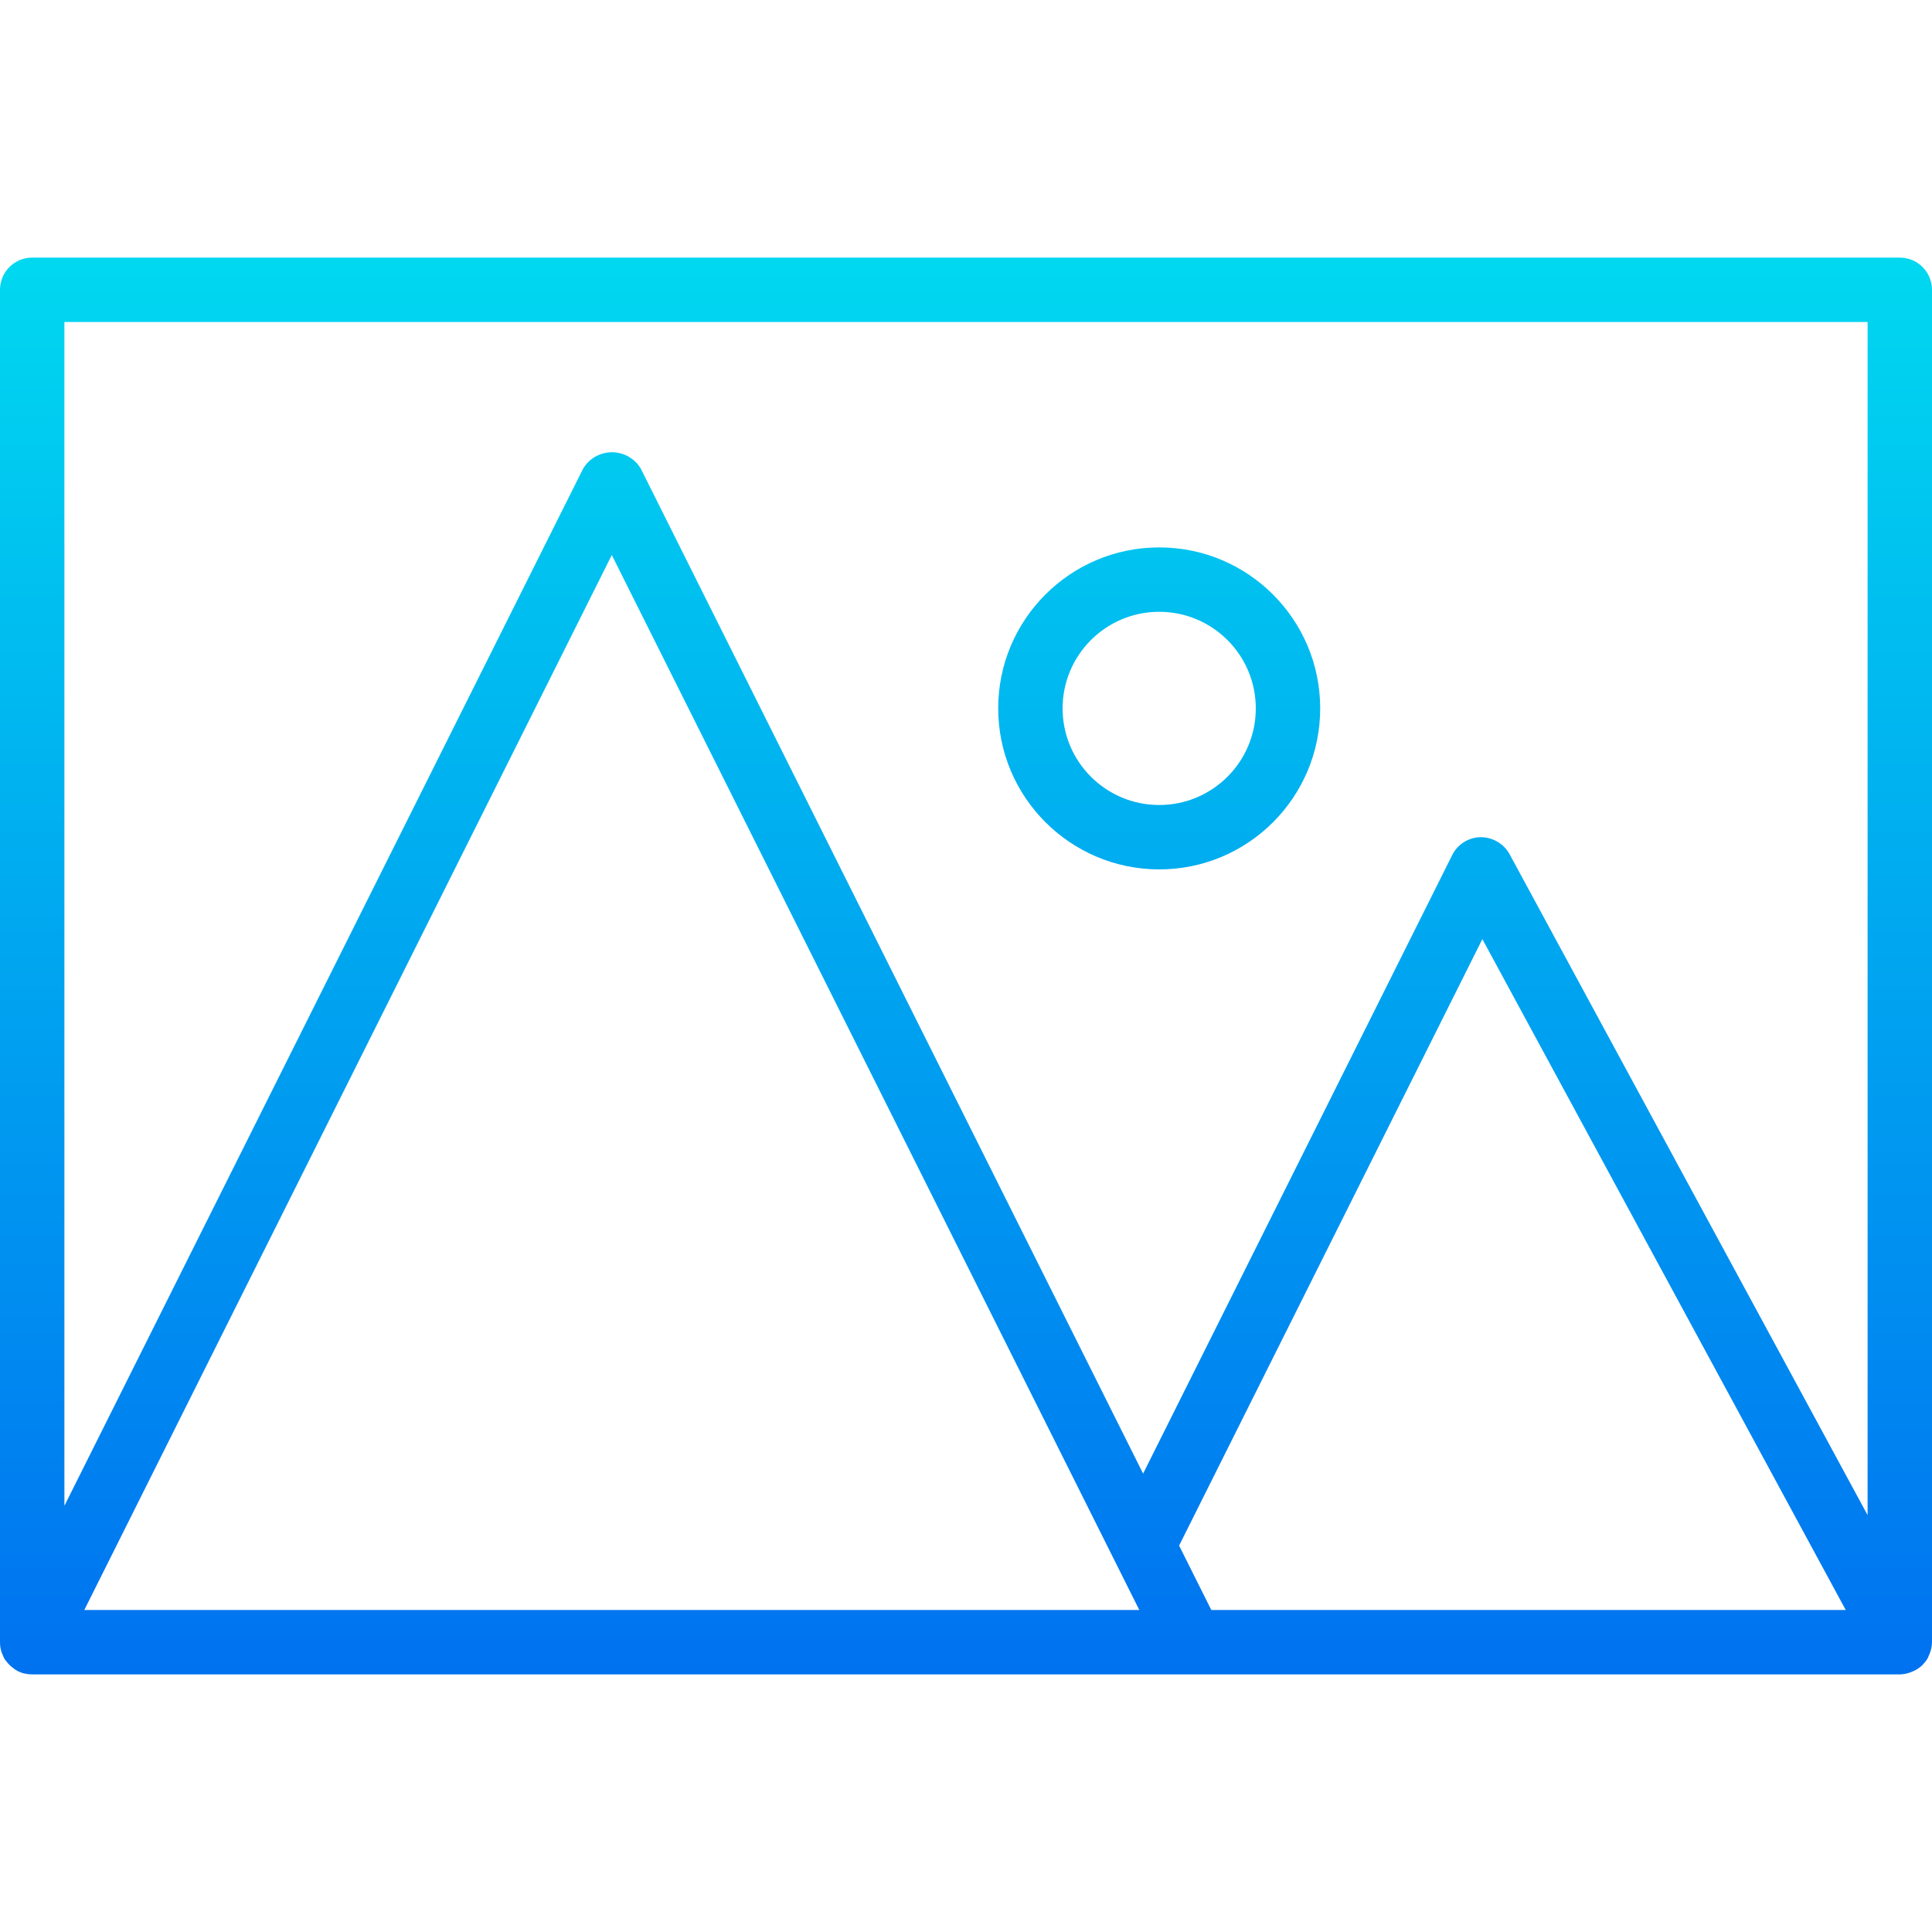 <?xml version="1.0" encoding="iso-8859-1"?>
<!-- Generator: Adobe Illustrator 19.0.0, SVG Export Plug-In . SVG Version: 6.00 Build 0)  -->
<svg version="1.1" id="Capa_1" xmlns="http://www.w3.org/2000/svg" xmlns:xlink="http://www.w3.org/1999/xlink" x="0px" y="0px"
	 viewBox="0 0 480 480" style="enable-background:new 0 0 480 480;" xml:space="preserve">
<linearGradient id="SVGID_1_" gradientUnits="userSpaceOnUse" x1="-26.875" y1="563.535" x2="-26.875" y2="616.083" gradientTransform="matrix(8 0 0 -8 455 4941)">
	<stop  offset="0" style="stop-color:#006DF0"/>
	<stop  offset="1" style="stop-color:#00E7F0"/>
</linearGradient>
<path style="fill:url(#SVGID_1_);" d="M480,72c0-4.418-3.582-8-8-8H8c-4.418,0-8,3.582-8,8v336v0.152
	c0.012,0.816,0.15,1.626,0.408,2.4c0.064,0.2,0.176,0.376,0.256,0.576c0.14,0.383,0.308,0.754,0.504,1.112
	c0.104,0.16,0.24,0.28,0.352,0.432c0.157,0.217,0.325,0.425,0.504,0.624c0.38,0.425,0.804,0.808,1.264,1.144
	c0.179,0.148,0.366,0.287,0.56,0.416c0.681,0.422,1.423,0.738,2.2,0.936h0.088C6.748,415.93,7.373,415.999,8,416h464
	c0.946-0.018,1.881-0.208,2.76-0.56c0.216-0.08,0.424-0.16,0.632-0.256c0.824-0.371,1.579-0.879,2.232-1.504
	c0.048-0.048,0.08-0.112,0.128-0.16c0.427-0.429,0.803-0.907,1.12-1.424c0.128-0.216,0.184-0.456,0.296-0.672
	s0.184-0.416,0.272-0.632c0.344-0.873,0.533-1.798,0.56-2.736L480,72z M16,80h448v296.432l-88.968-164.248
	c-1.457-2.604-4.216-4.208-7.2-4.184c-2.983,0.05-5.691,1.755-7.024,4.424L284,366.112L159.2,116.424
	c-2.358-3.954-7.475-5.249-11.429-2.891c-1.189,0.709-2.182,1.702-2.891,2.891L16,374.112V80z M20.944,400L152,137.888L283.056,400
	H20.944z M300.944,400l-8-16l75.344-150.68L458.568,400H300.944z"/>
<linearGradient id="SVGID_2_" gradientUnits="userSpaceOnUse" x1="-20.875" y1="563.535" x2="-20.875" y2="616.083" gradientTransform="matrix(8 0 0 -8 455 4941)">
	<stop  offset="0" style="stop-color:#006DF0"/>
	<stop  offset="1" style="stop-color:#00E7F0"/>
</linearGradient>
<path style="fill:url(#SVGID_2_);" d="M288,216c22.091,0,40-17.909,40-40s-17.909-40-40-40s-40,17.909-40,40
	C248.026,198.08,265.92,215.974,288,216z M288,152c13.255,0,24,10.745,24,24s-10.745,24-24,24s-24-10.745-24-24S274.745,152,288,152
	z"/>
<g>
</g>
<g>
</g>
<g>
</g>
<g>
</g>
<g>
</g>
<g>
</g>
<g>
</g>
<g>
</g>
<g>
</g>
<g>
</g>
<g>
</g>
<g>
</g>
<g>
</g>
<g>
</g>
<g>
</g>
</svg>

